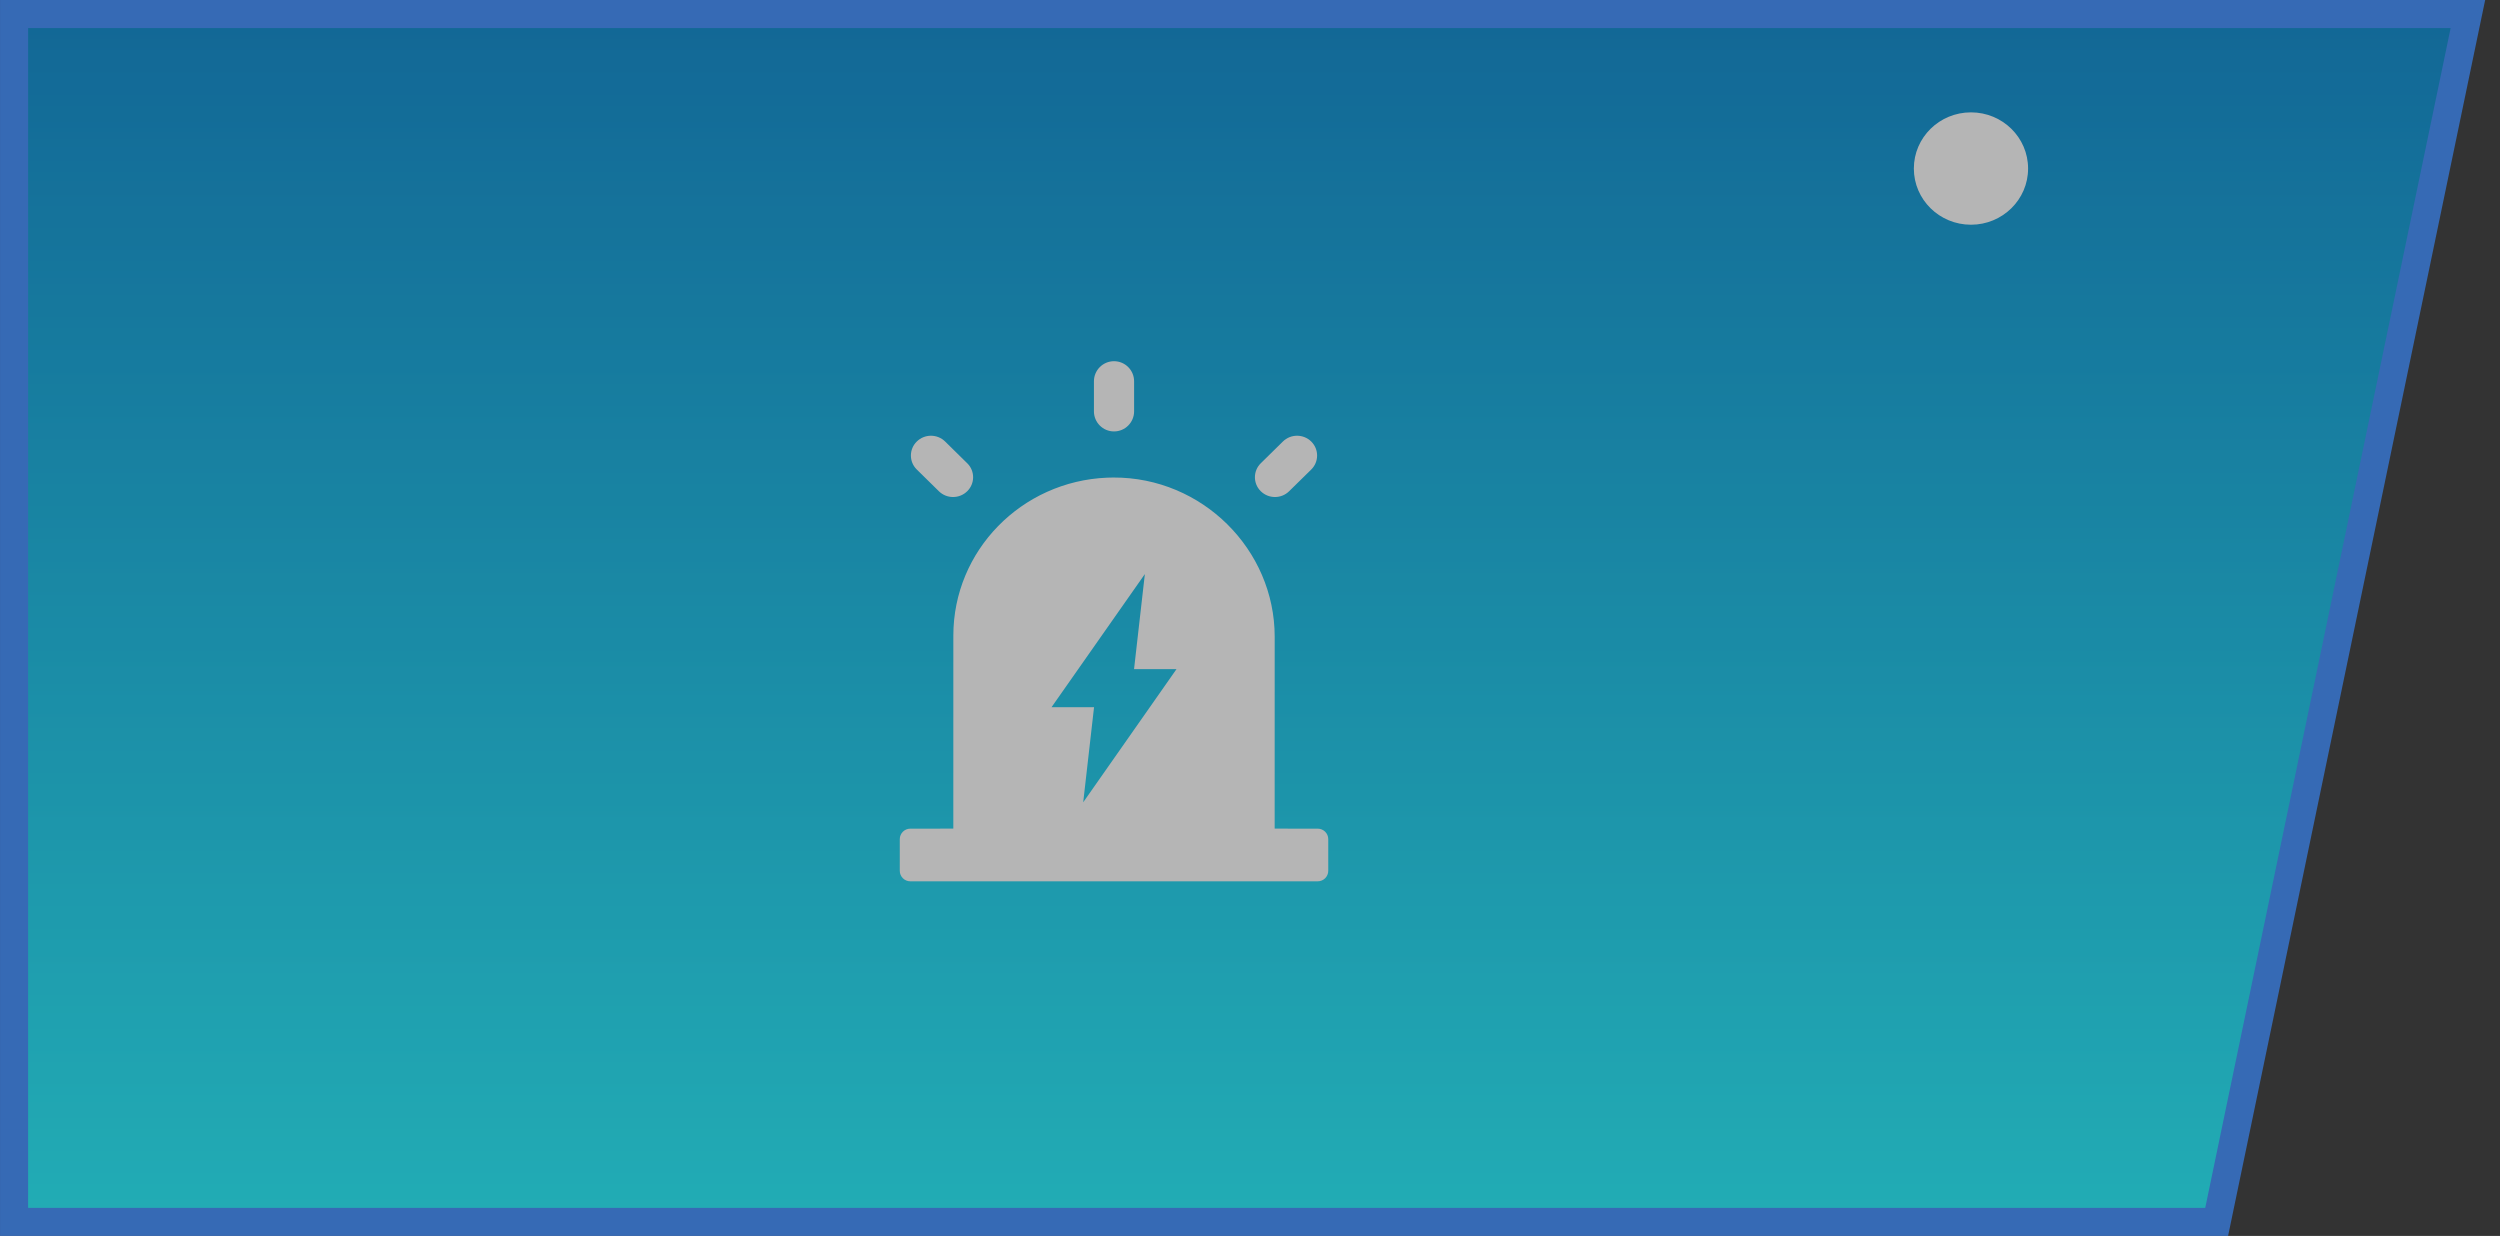 <?xml version="1.0" encoding="UTF-8"?>
<svg width="89px" height="44px" viewBox="0 0 89 44" version="1.1" xmlns="http://www.w3.org/2000/svg" xmlns:xlink="http://www.w3.org/1999/xlink">
    <rect x="0" y="0" width="89" height="44" fill="#333333" stroke="none"/>
    <title>-mockplus-</title>
    <defs>
        <linearGradient x1="50%" y1="0%" x2="50%" y2="99.872%" id="linearGradient-1">
            <stop stop-color="#0085CE" offset="0%"></stop>
            <stop stop-color="#19F2FF" offset="100%"></stop>
        </linearGradient>
    </defs>
    <g id="页面" stroke="none" stroke-width="1" fill="none" fill-rule="evenodd" opacity="0.64">
        <g id="一些切图" transform="translate(-535, -440)">
            <g id="3" transform="translate(535, 440)">
                <path d="M87.971,0.5 L87.971,43.5 L9.559,43.5 L0.615,0.5 L87.971,0.5 Z" id="矩形" stroke="#3889FF" fill="url(#linearGradient-1)" transform="translate(44.236, 22) scale(-1, 1) translate(-44.236, -22) "></path>
                <g id="-mockplus-" transform="translate(29.49, 12)" fill="#FFFFFF" fill-rule="nonzero">
                    <g id="1.图标/2.设计/" transform="translate(2.542, 0.859)">
                        <path d="M7.605,4.141 C10.763,4.129 13.347,6.703 13.347,9.809 L13.347,9.809 L13.346,16.64 L14.879,16.641 C15.086,16.641 15.254,16.809 15.254,17.016 L15.254,18.141 C15.254,18.348 15.086,18.516 14.879,18.516 L0.375,18.516 C0.168,18.516 9.69052837e-16,18.348 8.8817842e-16,18.141 L8.8817842e-16,17.016 C9.18326305e-16,16.809 0.168,16.641 0.375,16.641 L1.906,16.64 L1.907,9.766 C1.907,6.74 4.337,4.272 7.381,4.146 Z M8.725,7.578 L5.402,12.318 L6.916,12.318 L6.53,15.703 L9.851,10.963 L8.34,10.963 L8.725,7.578 Z M13.638,2.86 C13.918,2.584 14.368,2.584 14.649,2.86 C14.652,2.863 14.654,2.866 14.657,2.869 C14.927,3.143 14.923,3.585 14.649,3.855 L14.649,3.855 L13.862,4.628 C13.582,4.904 13.132,4.904 12.851,4.628 C12.848,4.625 12.846,4.623 12.843,4.62 C12.573,4.345 12.577,3.904 12.851,3.634 L12.851,3.634 Z M0.605,2.86 C0.885,2.584 1.335,2.584 1.616,2.86 L1.616,2.86 L2.402,3.634 L2.402,3.634 L2.411,3.642 C2.681,3.917 2.677,4.358 2.402,4.628 C2.122,4.904 1.672,4.904 1.391,4.628 L1.391,4.628 L0.605,3.855 L0.605,3.855 L0.596,3.846 C0.326,3.572 0.33,3.13 0.605,2.86 Z M7.627,0 C8.022,-7.25403182e-17 8.342,0.32 8.342,0.715 L8.342,0.715 L8.342,1.785 C8.342,2.18 8.022,2.5 7.627,2.5 C7.232,2.5 6.912,2.18 6.912,1.785 L6.912,1.785 L6.912,0.715 C6.912,0.32 7.232,7.25403182e-17 7.627,0 Z" id="形状"></path>
                    </g>
                </g>
                <path d="M70.167,8 C71.29,8 72.2,7.105 72.2,6 C72.2,4.895 71.29,4 70.167,4 C69.043,4 68.133,4.895 68.133,6 C68.133,7.105 69.043,8 70.167,8 Z" id="椭圆形" fill="#FFFFFF"></path>
            </g>
        </g>
    </g>
</svg>